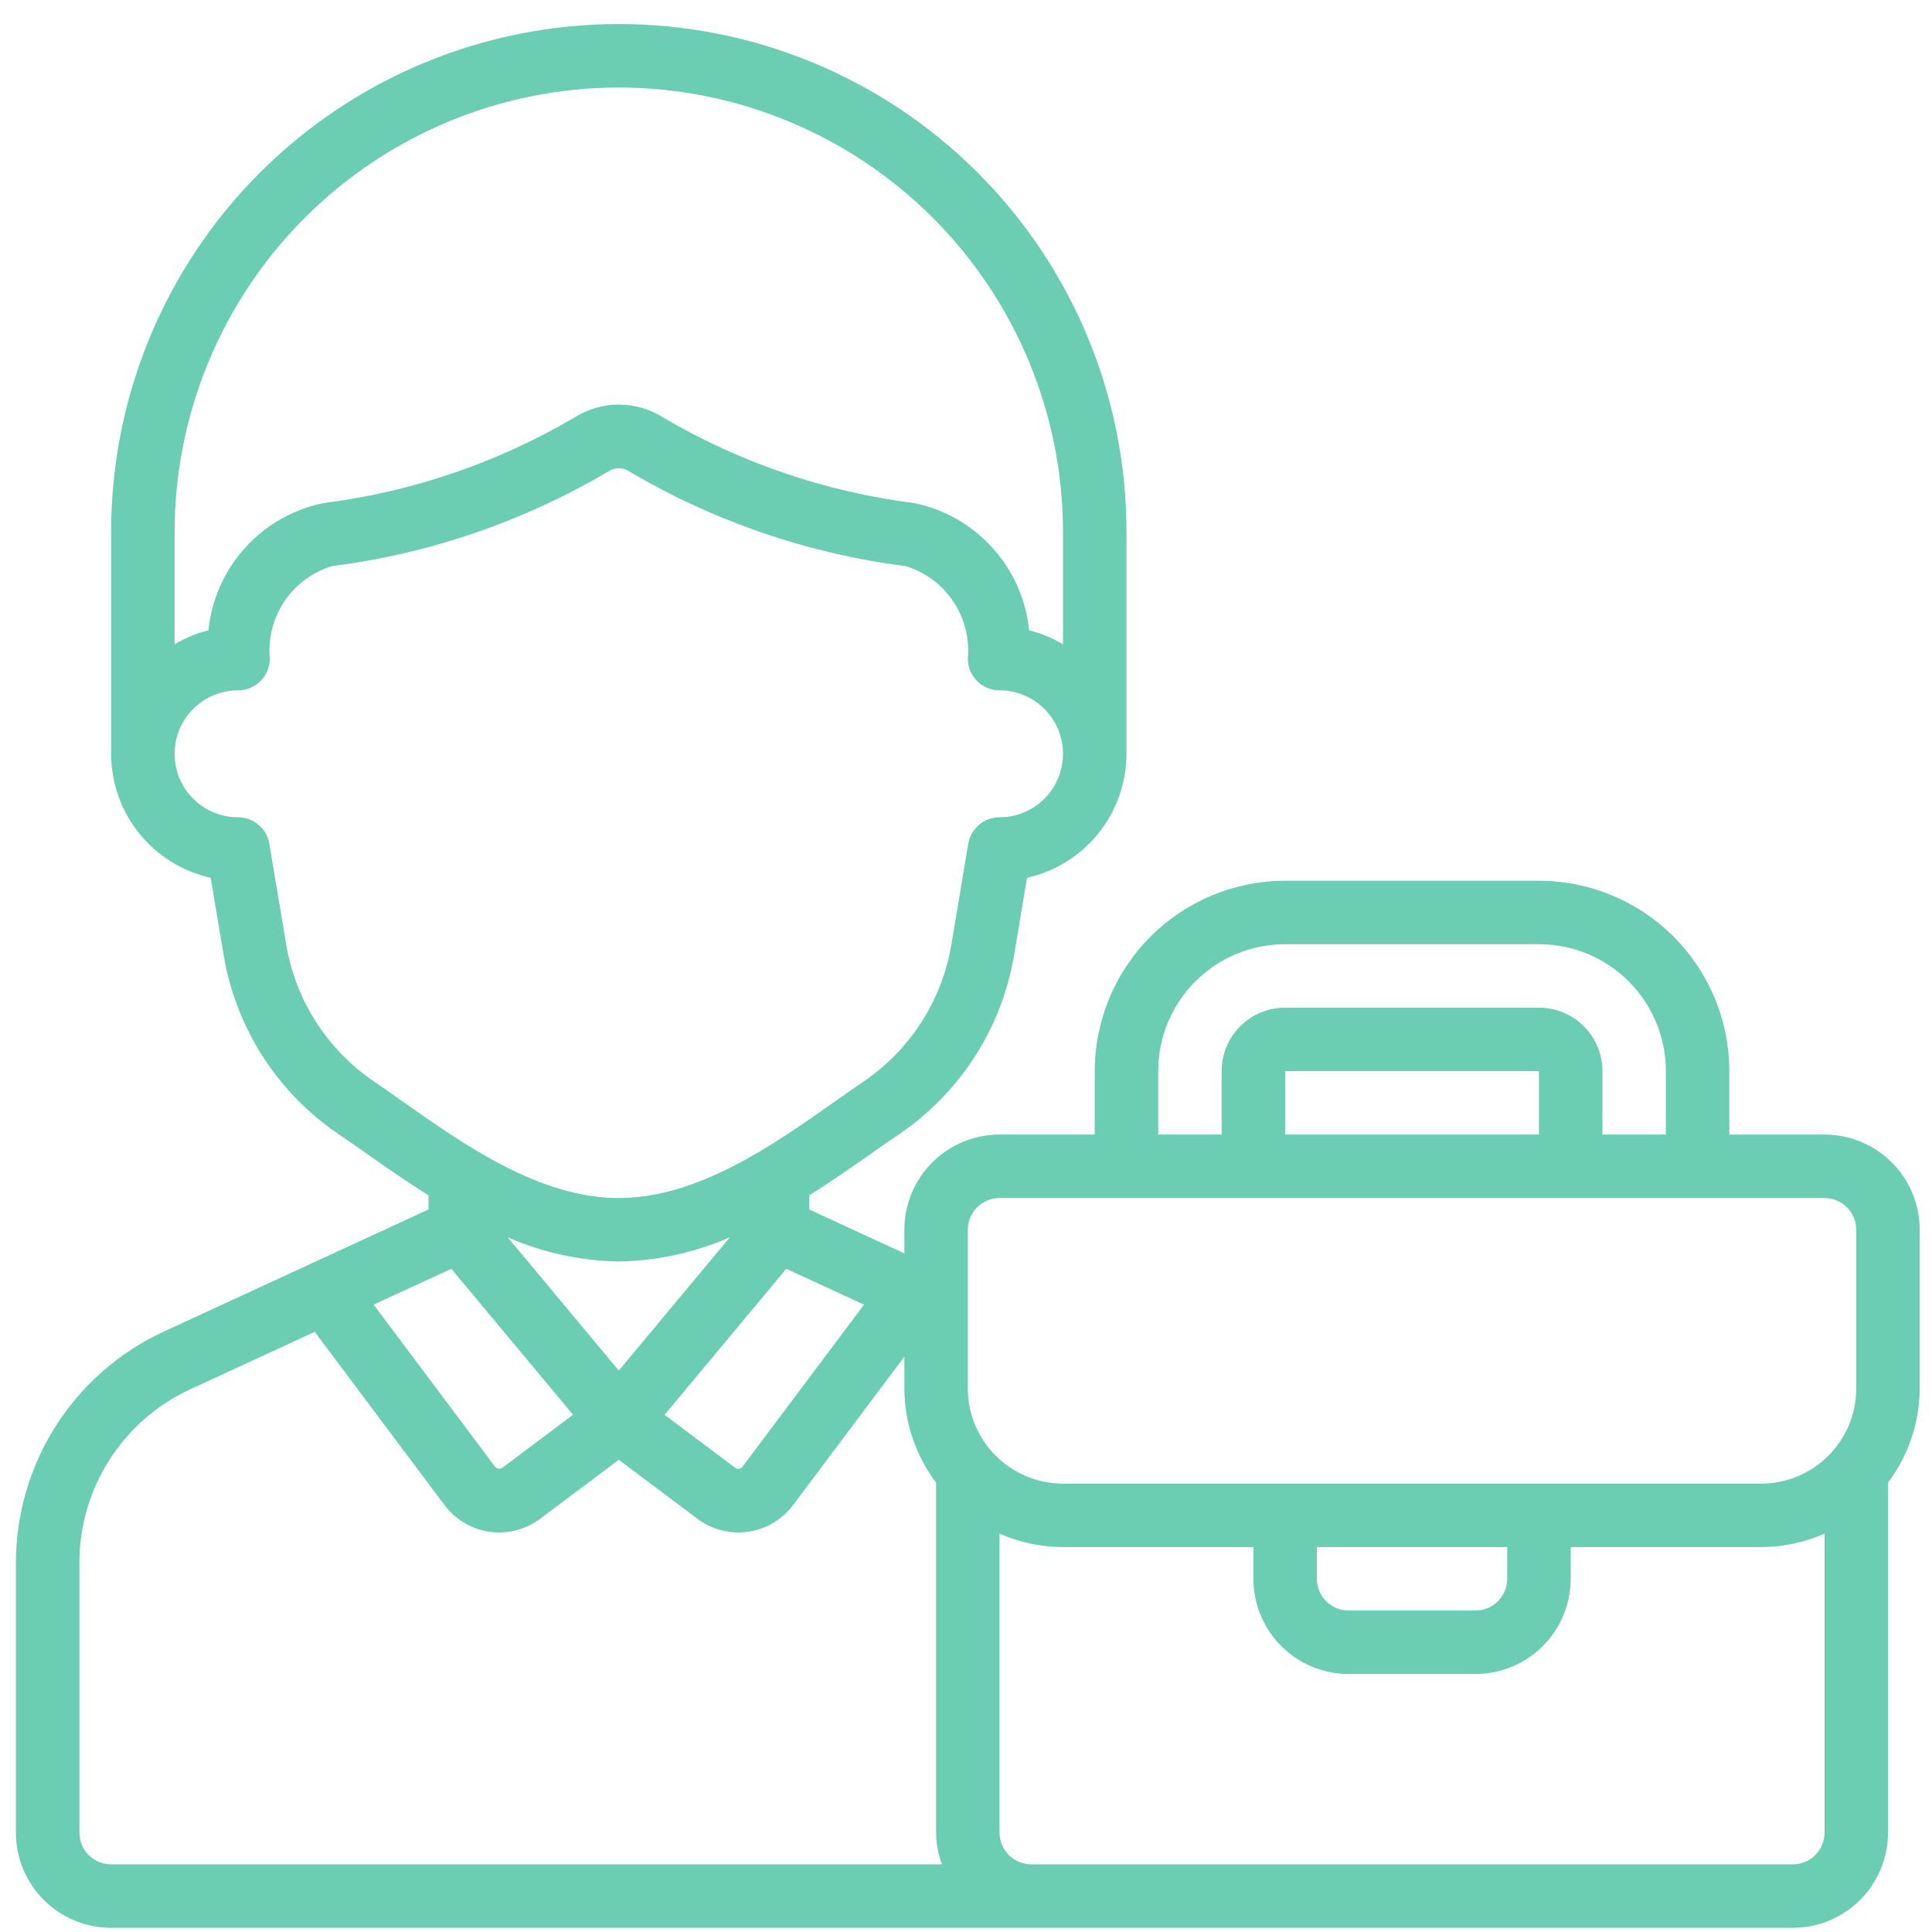 <svg width="71" height="71" viewBox="0 0 71 71" fill="none" xmlns="http://www.w3.org/2000/svg">
<path d="M67.05 41.695H63.552V39.363C63.55 37.508 62.813 35.73 61.501 34.418C60.189 33.106 58.411 32.368 56.556 32.367H47.227C45.373 32.368 43.594 33.106 42.282 34.418C40.971 35.73 40.233 37.508 40.231 39.363V41.695H36.733C35.805 41.695 34.916 42.064 34.259 42.72C33.603 43.376 33.235 44.265 33.235 45.193V46.062L29.737 44.447V43.929C30.553 43.415 31.314 42.887 31.997 42.405C32.365 42.146 32.715 41.899 33.046 41.678C34.159 40.922 35.106 39.948 35.832 38.816C36.558 37.684 37.046 36.416 37.268 35.089L37.742 32.257C38.778 32.026 39.705 31.449 40.369 30.622C41.033 29.794 41.396 28.764 41.397 27.702V19.54C41.397 14.592 39.432 9.847 35.933 6.348C32.434 2.849 27.689 0.883 22.74 0.883C17.792 0.883 13.047 2.849 9.548 6.348C6.049 9.847 4.084 14.592 4.084 19.54V27.702C4.085 28.765 4.448 29.794 5.113 30.622C5.778 31.45 6.706 32.027 7.743 32.257L8.216 35.088C8.438 36.415 8.926 37.683 9.652 38.816C10.378 39.948 11.326 40.922 12.438 41.678C12.766 41.899 13.116 42.144 13.488 42.404C14.17 42.886 14.931 43.415 15.748 43.929V44.447L6.004 48.942C4.388 49.692 3.02 50.887 2.061 52.388C1.101 53.888 0.589 55.631 0.585 57.412L0.585 67.348C0.585 68.276 0.954 69.166 1.61 69.822C2.266 70.478 3.156 70.846 4.084 70.846H65.884C66.812 70.846 67.702 70.478 68.358 69.822C69.014 69.166 69.382 68.276 69.382 67.348V54.485C70.135 53.488 70.545 52.273 70.548 51.023V45.193C70.548 44.265 70.18 43.376 69.524 42.72C68.868 42.064 67.978 41.695 67.05 41.695ZM42.563 39.363C42.563 38.126 43.055 36.94 43.929 36.065C44.804 35.19 45.99 34.699 47.227 34.699H56.556C57.793 34.699 58.979 35.19 59.854 36.065C60.729 36.94 61.22 38.126 61.22 39.363V41.695H58.888V39.363C58.888 38.744 58.642 38.151 58.205 37.714C57.767 37.276 57.174 37.031 56.556 37.031H47.227C46.609 37.031 46.016 37.276 45.578 37.714C45.141 38.151 44.895 38.744 44.895 39.363V41.695H42.563V39.363ZM56.556 41.695H47.227V39.363H56.556V41.695ZM35.567 45.193C35.567 44.884 35.69 44.587 35.908 44.369C36.127 44.15 36.424 44.027 36.733 44.027H67.05C67.359 44.027 67.656 44.15 67.875 44.369C68.094 44.587 68.216 44.884 68.216 45.193V51.023C68.216 51.951 67.848 52.841 67.192 53.497C66.536 54.153 65.646 54.522 64.718 54.522H39.065C38.137 54.522 37.248 54.153 36.592 53.497C35.935 52.841 35.567 51.951 35.567 51.023V45.193ZM48.394 56.854H55.39V58.02C55.39 58.329 55.267 58.626 55.048 58.844C54.83 59.063 54.533 59.186 54.224 59.186H49.559C49.25 59.186 48.954 59.063 48.735 58.844C48.516 58.626 48.394 58.329 48.394 58.02V56.854ZM16.586 46.627L21.059 51.991L18.451 53.947C18.412 53.97 18.366 53.979 18.321 53.973C18.276 53.967 18.235 53.946 18.203 53.913L13.729 47.943L16.586 46.627ZM22.74 50.368L18.659 45.471C19.948 46.033 21.335 46.335 22.74 46.359C24.146 46.335 25.533 46.033 26.822 45.469L22.74 50.368ZM28.895 46.627L31.752 47.945L27.276 53.916C27.246 53.949 27.204 53.971 27.16 53.977C27.115 53.983 27.07 53.974 27.032 53.95L24.422 51.994L28.895 46.627ZM22.74 3.215C27.069 3.22 31.218 4.941 34.279 8.002C37.339 11.062 39.06 15.212 39.065 19.54V23.678C38.677 23.448 38.258 23.275 37.82 23.165C37.706 22.04 37.237 20.979 36.48 20.139C35.723 19.298 34.717 18.721 33.609 18.491C30.347 18.079 27.203 17.008 24.368 15.342C23.882 15.033 23.317 14.868 22.74 14.868C22.164 14.868 21.599 15.033 21.113 15.342C18.278 17.008 15.133 18.08 11.87 18.491C10.764 18.721 9.759 19.297 9.002 20.137C8.245 20.977 7.775 22.036 7.661 23.161C7.223 23.271 6.803 23.446 6.416 23.678V19.54C6.42 15.212 8.142 11.062 11.202 8.002C14.263 4.941 18.412 3.22 22.74 3.215ZM13.743 39.744C12.892 39.166 12.168 38.422 11.613 37.555C11.059 36.689 10.685 35.719 10.517 34.705L9.898 31.008C9.852 30.736 9.712 30.489 9.501 30.311C9.291 30.133 9.024 30.035 8.748 30.035C8.129 30.035 7.536 29.789 7.099 29.352C6.661 28.914 6.416 28.321 6.416 27.702C6.416 27.084 6.661 26.491 7.099 26.053C7.536 25.616 8.129 25.37 8.748 25.37C9.057 25.37 9.354 25.247 9.572 25.029C9.791 24.81 9.914 24.514 9.914 24.204C9.846 23.461 10.036 22.717 10.452 22.098C10.868 21.479 11.486 21.022 12.199 20.804C15.786 20.348 19.242 19.164 22.356 17.325C22.47 17.248 22.604 17.207 22.741 17.207C22.878 17.207 23.012 17.248 23.126 17.325C26.239 19.163 29.694 20.347 33.28 20.803C33.995 21.02 34.612 21.477 35.029 22.097C35.445 22.716 35.635 23.461 35.567 24.204C35.567 24.514 35.69 24.81 35.908 25.029C36.127 25.247 36.424 25.37 36.733 25.37C37.352 25.37 37.945 25.616 38.382 26.053C38.819 26.491 39.065 27.084 39.065 27.702C39.065 28.321 38.819 28.914 38.382 29.352C37.945 29.789 37.352 30.035 36.733 30.035C36.457 30.035 36.19 30.133 35.98 30.311C35.769 30.489 35.629 30.736 35.583 31.008L34.964 34.706C34.795 35.72 34.422 36.69 33.867 37.556C33.313 38.422 32.588 39.166 31.738 39.744C31.398 39.977 31.038 40.229 30.652 40.5C28.423 42.071 25.648 44.027 22.74 44.027C19.832 44.027 17.058 42.071 14.829 40.5C14.446 40.229 14.082 39.973 13.743 39.744ZM2.918 67.348V57.412C2.92 56.076 3.304 54.769 4.024 53.644C4.744 52.519 5.77 51.622 6.981 51.06L11.565 48.944L16.338 55.313C16.737 55.845 17.331 56.197 17.989 56.291C18.648 56.385 19.317 56.214 19.849 55.815L22.74 53.647L25.633 55.816C26.165 56.214 26.834 56.385 27.491 56.291C28.149 56.197 28.743 55.846 29.142 55.315L33.235 49.857V51.023C33.239 52.273 33.648 53.488 34.401 54.485V67.348C34.405 67.746 34.477 68.141 34.615 68.514H4.084C3.774 68.514 3.478 68.391 3.259 68.173C3.04 67.954 2.918 67.657 2.918 67.348ZM65.884 68.514H37.899C37.59 68.514 37.293 68.391 37.075 68.173C36.856 67.954 36.733 67.657 36.733 67.348V56.359C37.468 56.685 38.262 56.853 39.065 56.854H46.061V58.02C46.061 58.947 46.43 59.837 47.086 60.493C47.742 61.149 48.632 61.518 49.559 61.518H54.224C55.151 61.518 56.041 61.149 56.697 60.493C57.353 59.837 57.722 58.947 57.722 58.02V56.854H64.718C65.522 56.853 66.316 56.685 67.05 56.359V67.348C67.05 67.657 66.927 67.954 66.709 68.173C66.49 68.391 66.194 68.514 65.884 68.514Z" fill="#6BCDB2"/>
</svg>

